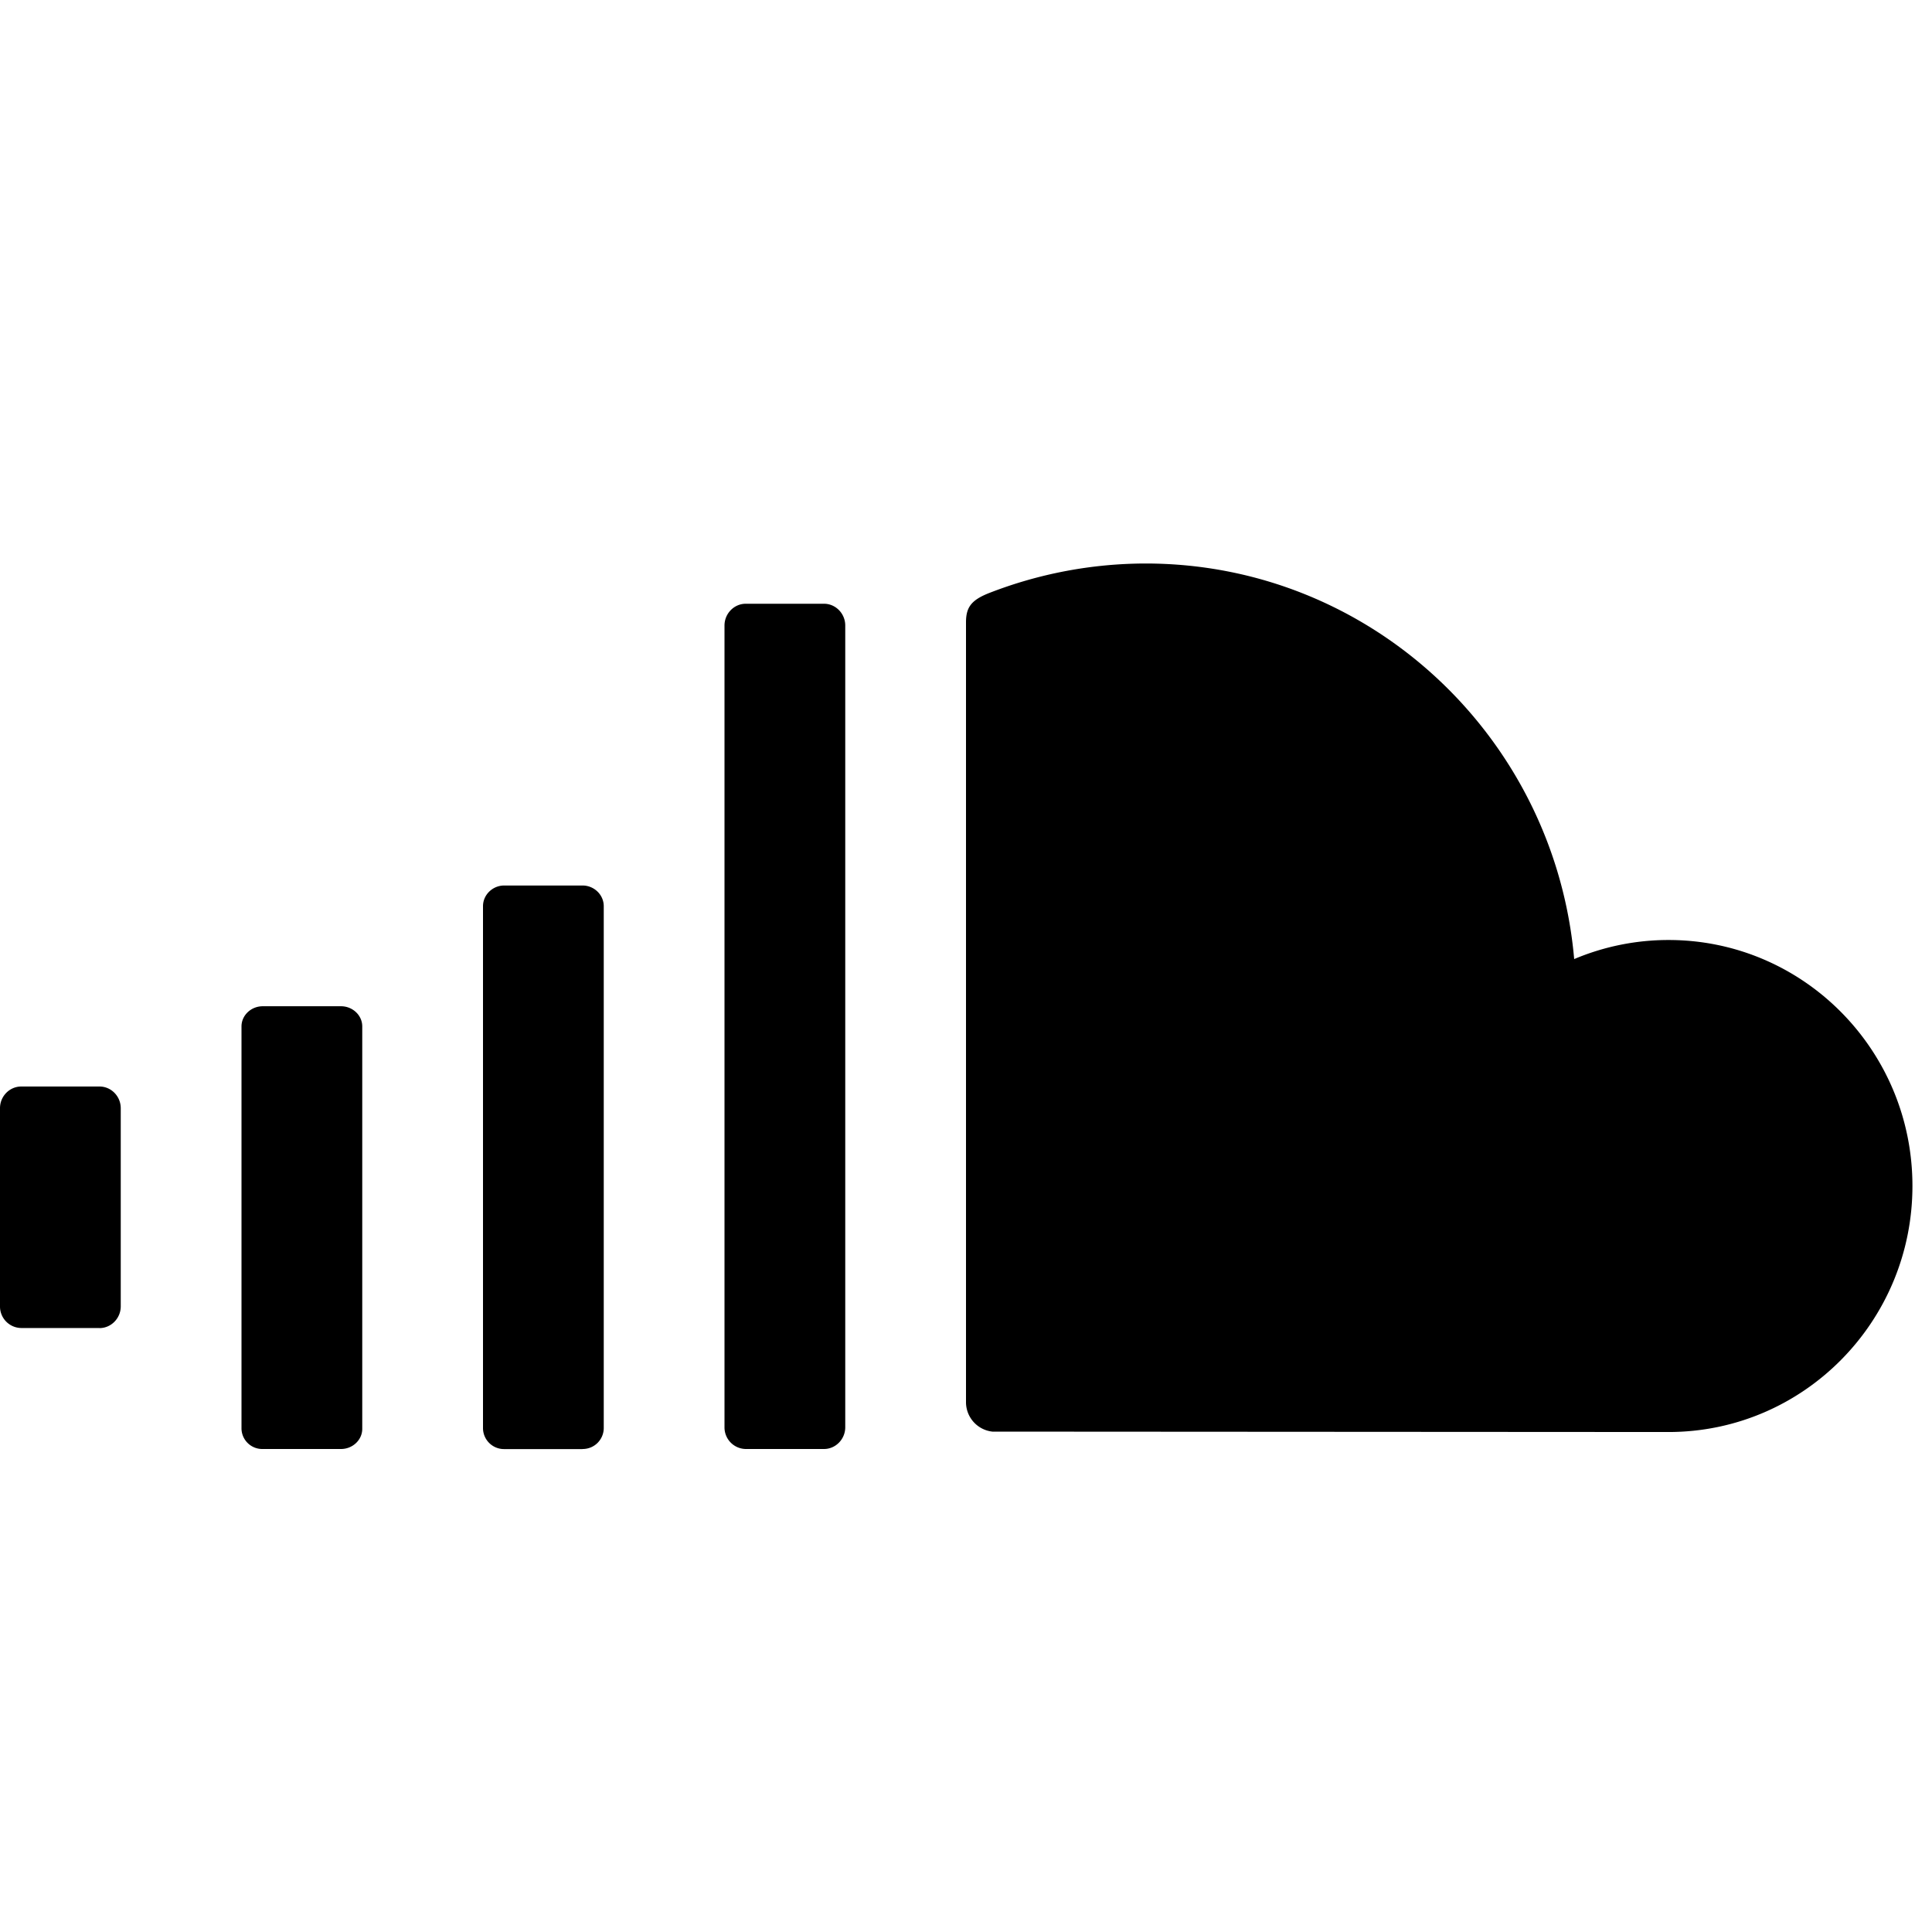 <svg xmlns="http://www.w3.org/2000/svg" width="1em" height="1em" viewBox="0 0 24 24"><path fill="currentColor" fill-rule="evenodd" d="M20.727 11.677c1.674 0 3.03 1.368 3.03 3.055c0 1.688-1.356 3.057-3.03 3.057l-8.4-.005a.368.368 0 0 1-.327-.361V7.724c.002-.178.063-.27.292-.359A5.377 5.377 0 0 1 14.23 7c2.794 0 5.084 2.16 5.325 4.914a3.01 3.01 0 0 1 1.172-.237M10.237 18h-.973A.268.268 0 0 1 9 17.73V7.77c0-.148.119-.27.264-.27h.972c.145 0 .264.122.264.27v9.96c0 .148-.119.27-.264.27m-9-1.503H.263A.267.267 0 0 1 0 16.228v-2.462c0-.148.119-.269.264-.269h.972c.145 0 .264.121.264.27v2.461c0 .148-.119.27-.264.27m6 1.503h-.973A.261.261 0 0 1 6 17.743v-6.486c0-.141.119-.257.264-.257h.972c.145 0 .264.116.264.257v6.486a.261.261 0 0 1-.264.257m-3 0h-.973A.258.258 0 0 1 3 17.75v-5c0-.137.119-.25.264-.25h.972c.145 0 .264.113.264.25v5c0 .137-.119.25-.264.25"/></svg>